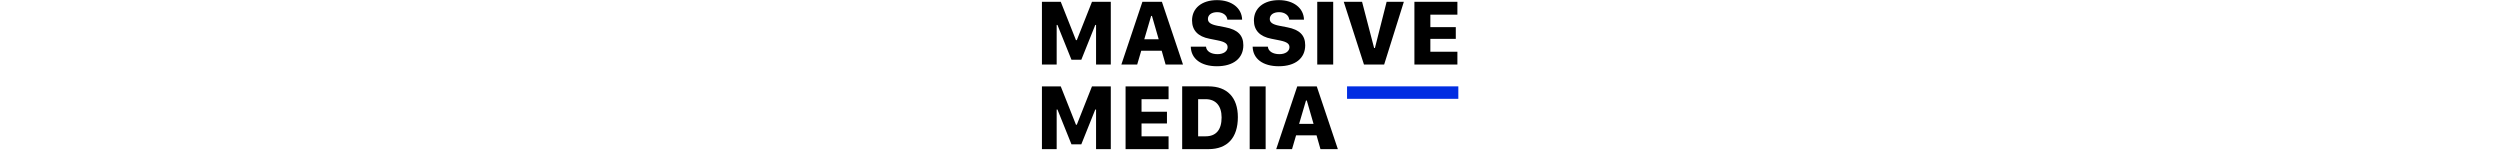<?xml version="1.0" encoding="UTF-8"?>
<svg height="28" viewBox="0 0 468 168" version="1.1" xmlns="http://www.w3.org/2000/svg" xmlns:xlink="http://www.w3.org/1999/xlink">
    <!-- Generator: Sketch 58 (84663) - https://sketch.com -->
    <title>Group 3 Copy 2</title>
    <desc>Created with Sketch.</desc>
    <g id="Page-1" stroke="none" stroke-width="1" fill="none" fill-rule="evenodd">
        <g id="Group-3-Copy-2" transform="translate(-8, -23)">
            <path d="M85.645,95.5 L85.645,25.041 L64.502,25.041 L47.461,68.107 L46.533,68.107 L29.443,25.041 L8.301,25.041 L8.301,95.5 L24.854,95.5 L24.854,51.018 L25.732,51.018 L41.455,90.08 L52.539,90.08 L68.213,51.018 L69.092,51.018 L69.092,95.5 L85.645,95.5 Z M147.217,95.5 L166.748,95.5 L143.066,25.041 L121.143,25.041 L97.51,95.5 L115.283,95.5 L119.824,80.021 L142.822,80.021 L147.217,95.5 Z M130.957,40.91 L131.885,40.91 L139.453,67.131 L123.242,67.131 L130.957,40.91 Z M175.488,75.432 C175.781,89.006 187.012,97.404 204.834,97.404 C223.291,97.404 234.521,88.518 234.521,73.82 C234.521,62.639 228.271,56.34 214.355,53.654 L205.273,51.896 C197.852,50.432 194.727,48.186 194.727,44.328 C194.727,39.641 198.877,36.662 205.176,36.662 C211.475,36.662 216.211,40.129 216.602,45.109 L233.154,45.109 C232.861,32.072 221.436,23.137 204.932,23.137 C187.939,23.137 176.904,32.17 176.904,45.939 C176.904,57.023 183.545,64.055 196.436,66.496 L205.713,68.352 C213.77,69.963 216.846,72.062 216.846,75.969 C216.846,80.607 212.256,83.83 205.566,83.83 C198.145,83.83 193.018,80.559 192.578,75.432 L175.488,75.432 Z M244.971,75.432 C245.264,89.006 256.494,97.404 274.316,97.404 C292.773,97.404 304.004,88.518 304.004,73.82 C304.004,62.639 297.754,56.34 283.838,53.654 L274.756,51.896 C267.334,50.432 264.209,48.186 264.209,44.328 C264.209,39.641 268.359,36.662 274.658,36.662 C280.957,36.662 285.693,40.129 286.084,45.109 L302.637,45.109 C302.344,32.072 290.918,23.137 274.414,23.137 C257.422,23.137 246.387,32.17 246.387,45.939 C246.387,57.023 253.027,64.055 265.918,66.496 L275.195,68.352 L276.011,68.52 C283.46,70.11 286.328,72.197 286.328,75.969 C286.328,80.607 281.738,83.83 275.049,83.83 C267.627,83.83 262.5,80.559 262.061,75.432 L244.971,75.432 Z M335.449,95.5 L335.449,25.041 L317.529,25.041 L317.529,95.5 L335.449,95.5 Z M392.676,95.5 L414.795,25.041 L395.459,25.041 L382.324,76.896 L381.396,76.896 L367.871,25.041 L347.314,25.041 L370.02,95.5 L392.676,95.5 Z M474.951,81.096 L474.951,95.5 L426.66,95.5 L426.66,25.041 L474.951,25.041 L474.951,39.445 L444.58,39.445 L444.58,53.508 L473.145,53.508 L473.145,66.691 L444.58,66.691 L444.58,81.096 L474.951,81.096 Z" id="MASSIVE" fill="#000000" fill-rule="nonzero"></path>
            <path d="M85.645,190.5 L85.645,120.041 L64.502,120.041 L47.461,163.107 L46.533,163.107 L29.443,120.041 L8.301,120.041 L8.301,190.5 L24.854,190.5 L24.854,146.018 L25.732,146.018 L41.455,185.08 L52.539,185.08 L68.213,146.018 L69.092,146.018 L69.092,190.5 L85.645,190.5 Z M150.537,176.096 L120.166,176.096 L120.166,161.691 L148.73,161.691 L148.73,148.508 L120.166,148.508 L120.166,134.445 L150.537,134.445 L150.537,120.041 L102.246,120.041 L102.246,190.5 L150.537,190.5 L150.537,176.096 Z M165.82,119.992 L165.82,190.5 L195.41,190.5 C216.602,190.5 228.369,177.707 228.369,154.562 C228.369,132.541 216.406,119.992 195.41,119.992 L165.82,119.992 Z M183.74,134.396 L192.188,134.396 C203.467,134.396 210.107,141.77 210.107,154.904 C210.107,168.869 203.809,176.096 192.188,176.096 L183.74,176.096 L183.74,134.396 Z M259.57,190.5 L259.57,120.041 L241.65,120.041 L241.65,190.5 L259.57,190.5 Z M321.143,190.5 L340.674,190.5 L316.992,120.041 L295.068,120.041 L271.436,190.5 L289.209,190.5 L293.75,175.021 L316.748,175.021 L321.143,190.5 Z M304.883,135.91 L305.811,135.91 L313.379,162.131 L297.168,162.131 L304.883,135.91 Z" id="MEDIA" fill="#000000" fill-rule="nonzero"></path>
            <rect id="Rectangle" fill="#012DE2" x="351" y="120" width="125" height="14"></rect>
        </g>
    </g>
</svg>
